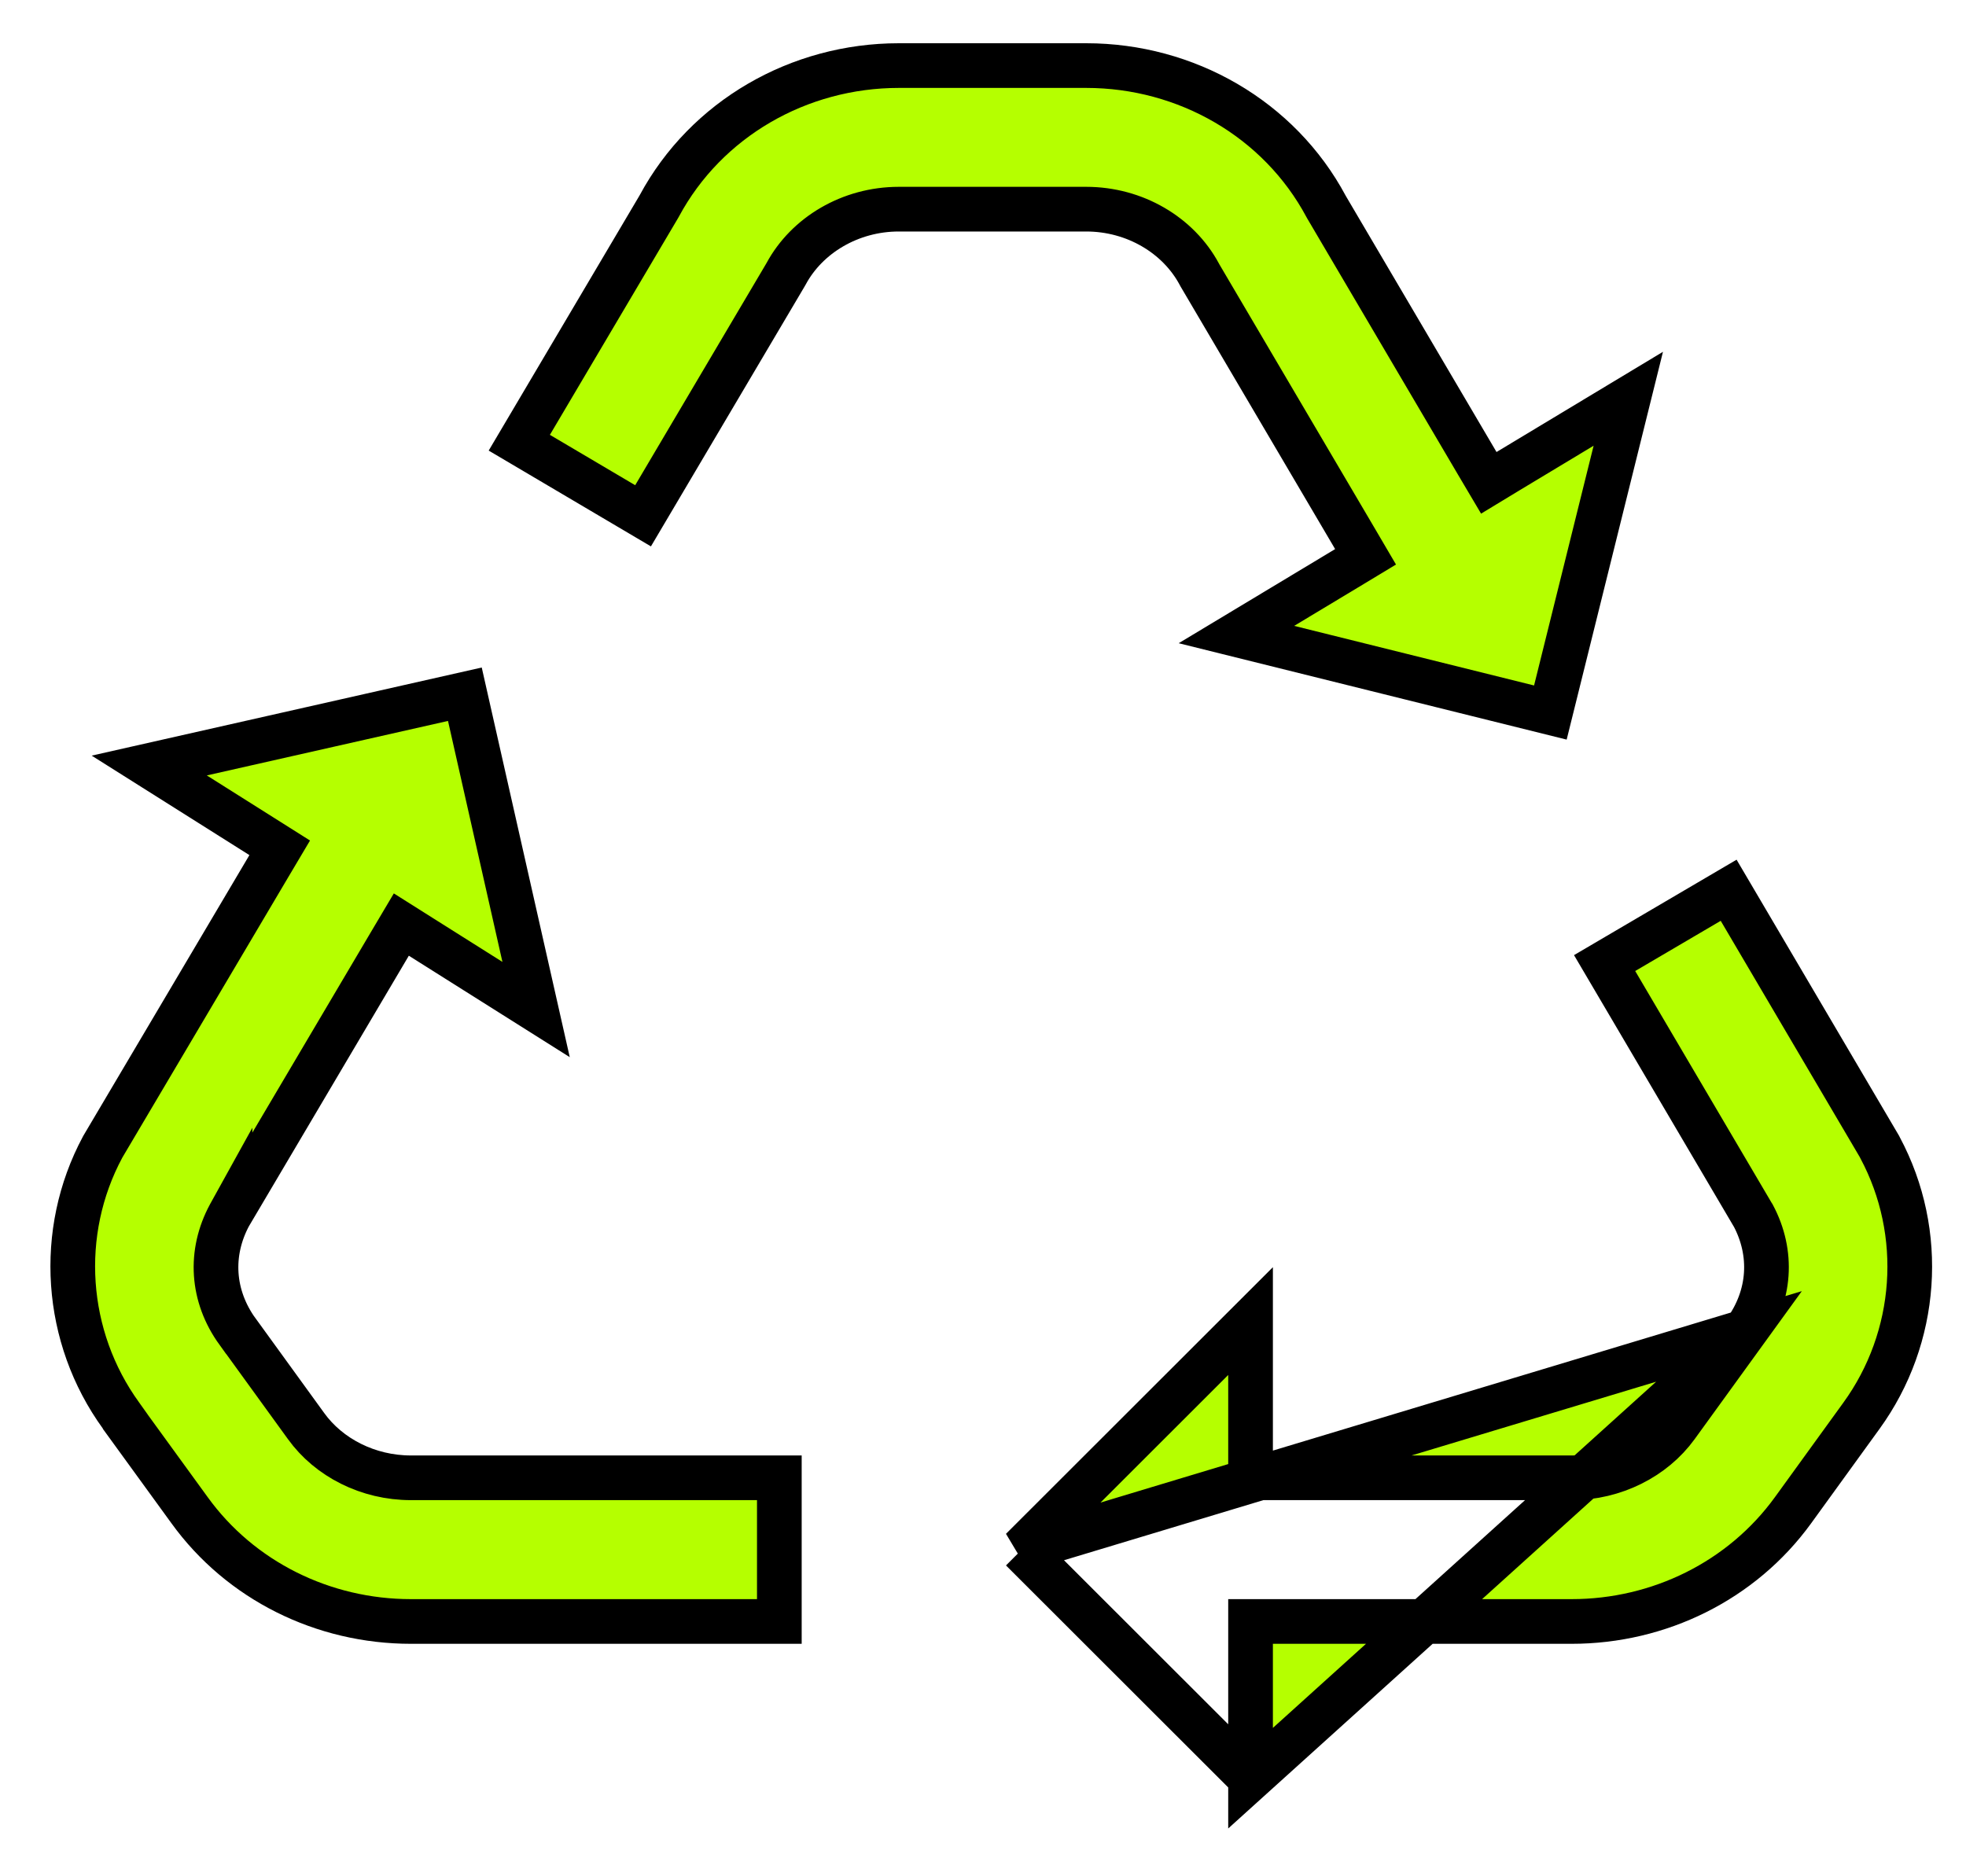 <svg width="22" height="21" viewBox="0 0 22 21" fill="none" xmlns="http://www.w3.org/2000/svg">
<path d="M11.434 17.344L13.994 14.786V16.29V16.54H14.244H17.587C18.062 16.54 18.504 16.315 18.76 15.962L18.76 15.962L19.526 14.904L11.434 17.344ZM11.434 17.344L13.994 19.902M11.434 17.344L13.994 19.902M13.994 19.902V18.398V18.148H14.244H17.587C18.567 18.148 19.492 17.692 20.063 16.905C20.063 16.905 20.063 16.905 20.063 16.905L20.829 15.847L20.829 15.847C21.465 14.971 21.549 13.799 21.038 12.845L21.031 12.831L19.344 9.964L17.956 10.779L19.613 13.595L19.619 13.604L19.619 13.604C19.844 14.027 19.813 14.508 19.526 14.904L13.994 19.902ZM7.373 2.313L7.373 2.313L7.378 2.304C7.903 1.329 8.939 0.734 10.058 0.734H12.155C13.276 0.734 14.315 1.331 14.839 2.31L14.839 2.31L14.844 2.319L16.531 5.186L16.66 5.404L16.876 5.273L18.221 4.463L17.349 7.975L13.836 7.102L15.069 6.36L15.281 6.232L15.156 6.019L13.427 3.081L13.419 3.066C13.185 2.632 12.699 2.341 12.155 2.341H10.058C9.515 2.341 9.03 2.632 8.797 3.064L8.789 3.078L7.196 5.773L5.811 4.955L7.373 2.313ZM1.67 8.568L5.202 7.77L5.999 11.299L4.708 10.485L4.491 10.348L4.36 10.569L2.574 13.591L2.574 13.59L2.569 13.599C2.34 14.024 2.37 14.505 2.658 14.904L2.659 14.904L3.425 15.961C3.425 15.961 3.425 15.961 3.425 15.961C3.68 16.315 4.12 16.54 4.598 16.54H8.721V18.148H4.598C3.616 18.148 2.69 17.691 2.12 16.901L2.12 16.901L1.401 15.911V15.909L1.354 15.843C0.718 14.965 0.637 13.792 1.148 12.839L1.156 12.825L3.006 9.698L3.13 9.489L2.924 9.359L1.67 8.568Z" fill="#B5FF00" stroke="black" stroke-width="0.5"/>
</svg>
